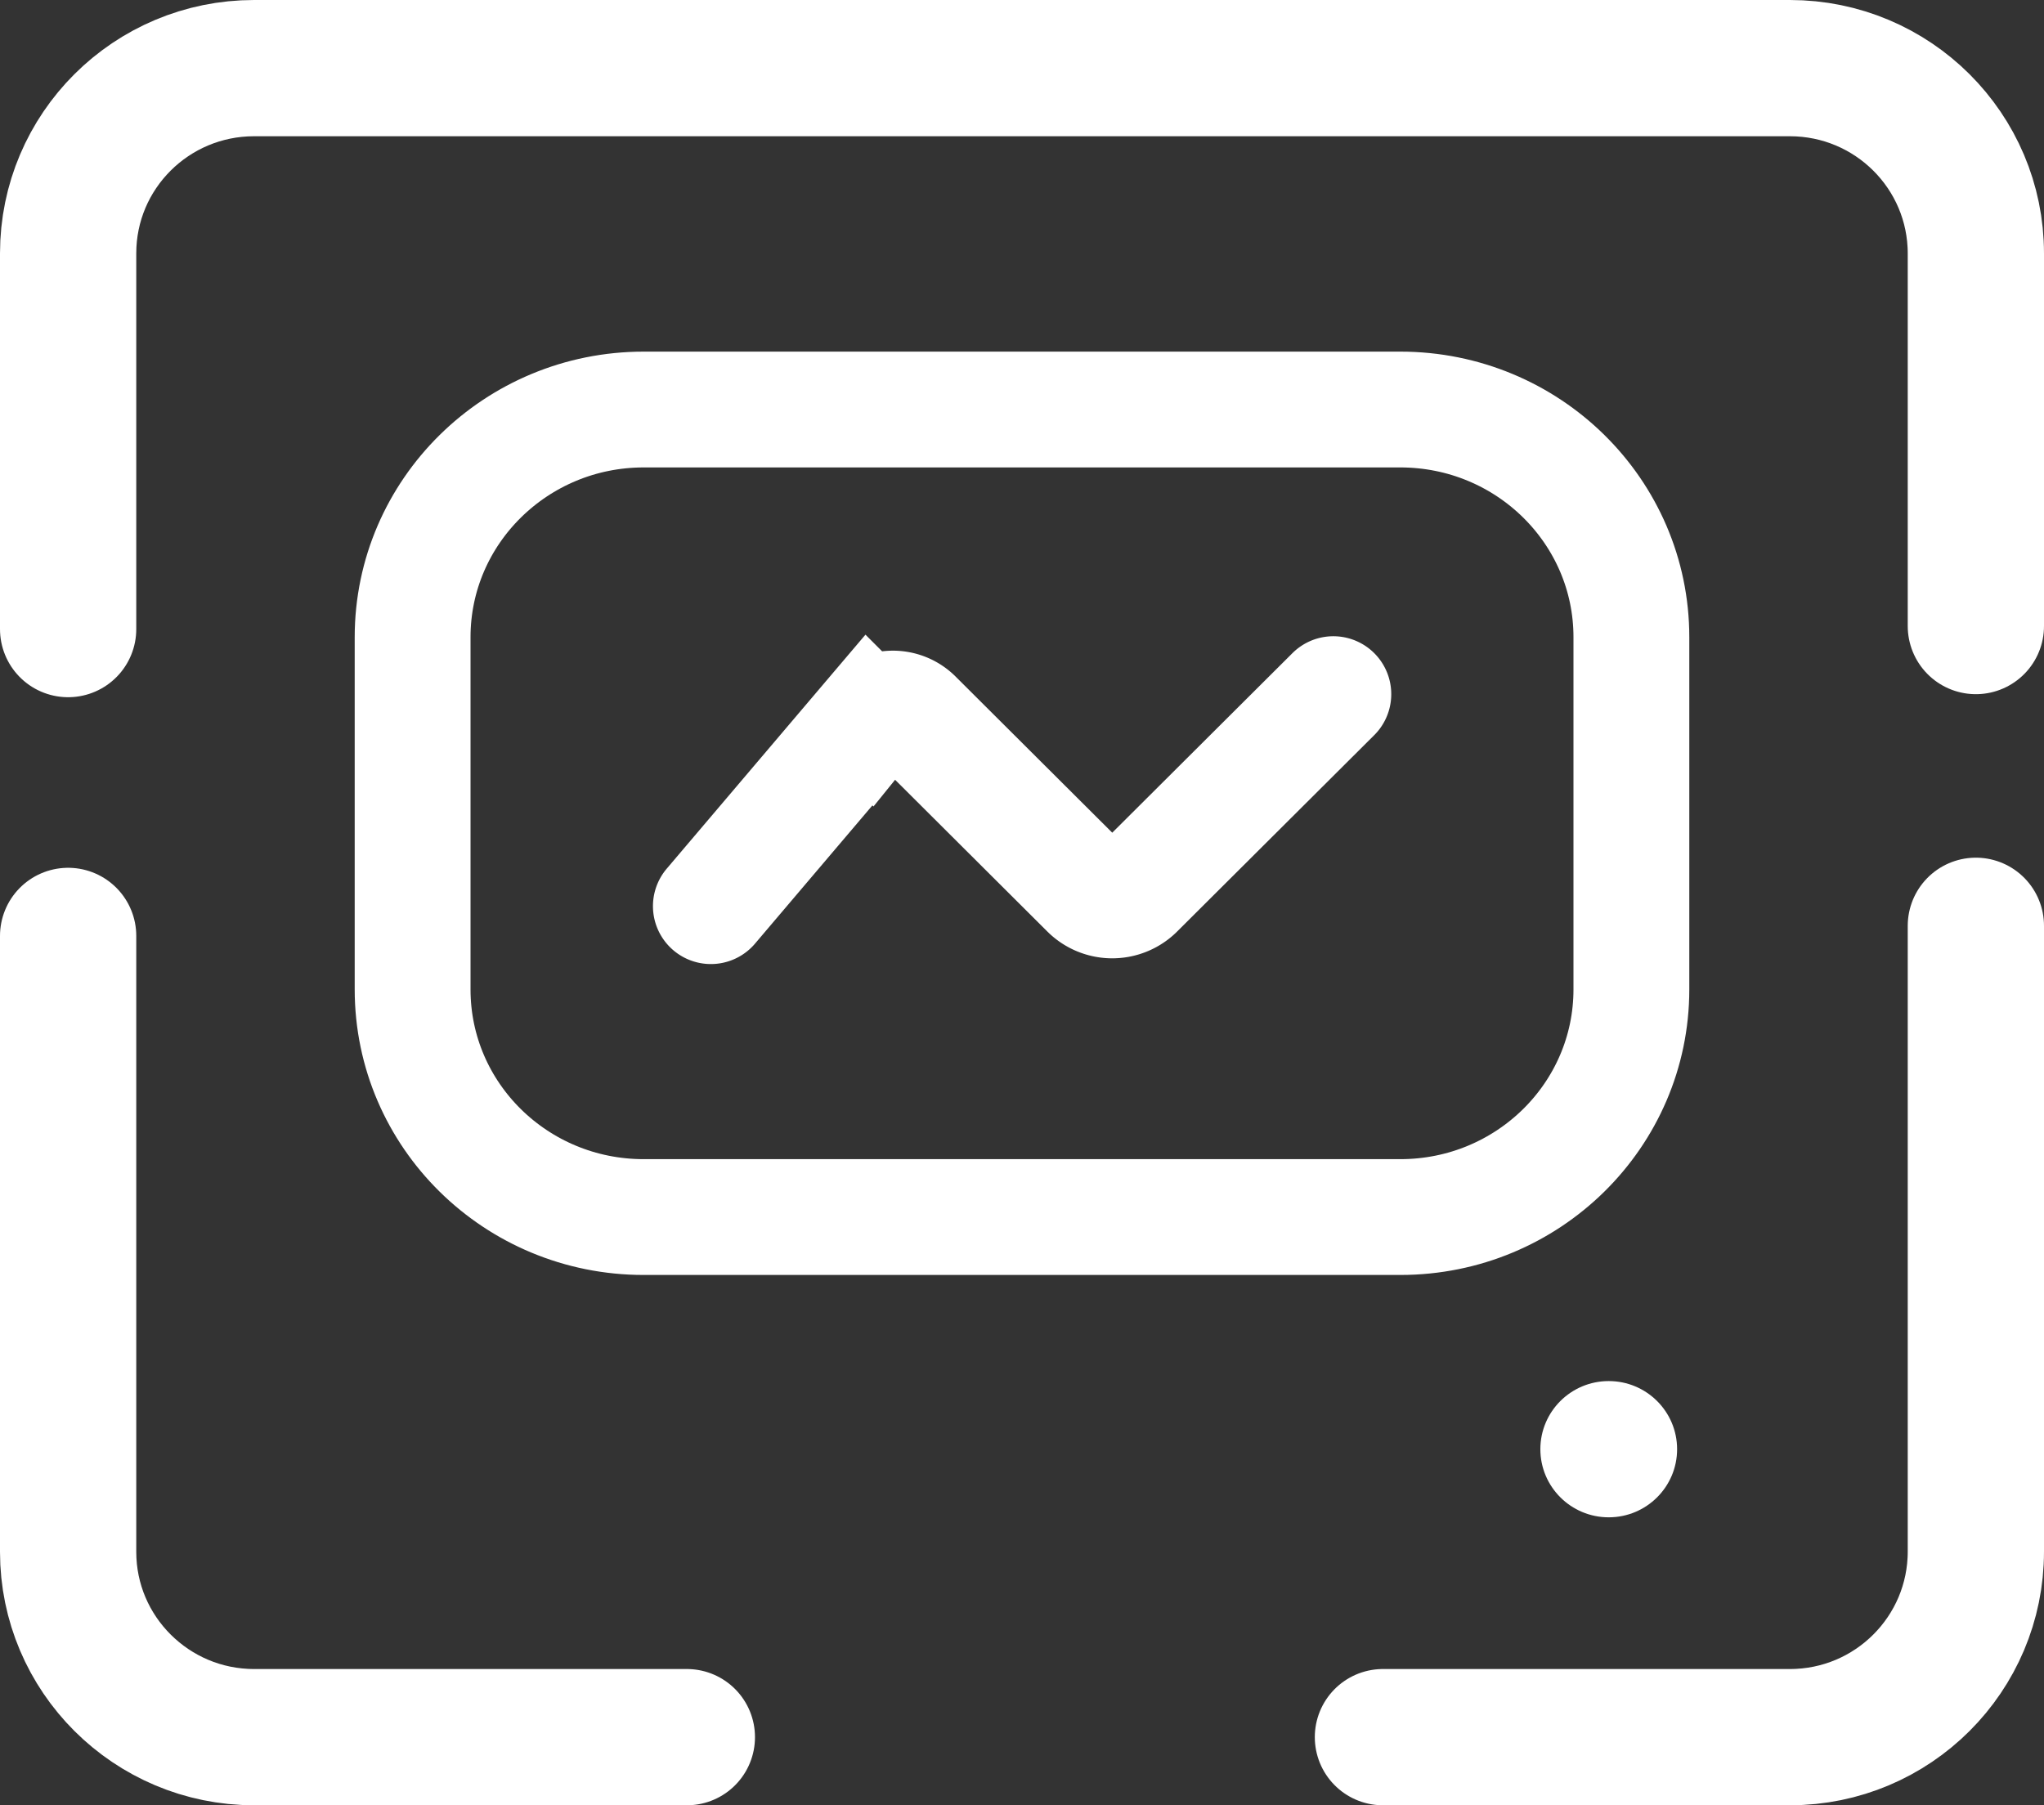 <svg width="60" height="53" viewBox="0 0 60 53" xmlns="http://www.w3.org/2000/svg">
    <rect x="0" y="0" width="60" height="53" fill="#333333" stroke="none"/>
    <g transform="translate(2 2)" fill="none" fill-rule="evenodd"><path d="M0 16.469V5.439C0 2.434 2.442 0 5.459 0H50.54C53.556 0 56 2.435 56 5.443V16.38m0 8.8v18.37c0 3.01-2.442 5.45-5.459 5.45H38.595m-20.433 0H5.46C2.444 49 0 46.56 0 43.56V25.477" stroke="#fff" stroke-width="4" stroke-linecap="round"/><path
        d="M32.318 10.023h6.785c3.747 0 6.785 2.99 6.785 6.683v10.342c0 3.691-3.037 6.683-6.782 6.683H31.85m1.156 0H16.894c-3.746 0-6.782-2.99-6.782-6.683V16.706c0-3.69 3.042-6.683 6.783-6.683h16.012"
        stroke="#fff"
        stroke-width="3.4"
        stroke-linecap="round"/><ellipse fill="#fff" cx="45.223" cy="40.546" rx="2.007" ry="2"/><path d="M18.867 24.603l4.64-5.464a.906.906 0 0 1 1.356-.06l5.079 5.063a1 1 0 0 0 1.414 0l5.783-5.763" stroke="#fff" stroke-width="3.4" stroke-linecap="round"/></g>
</svg>
